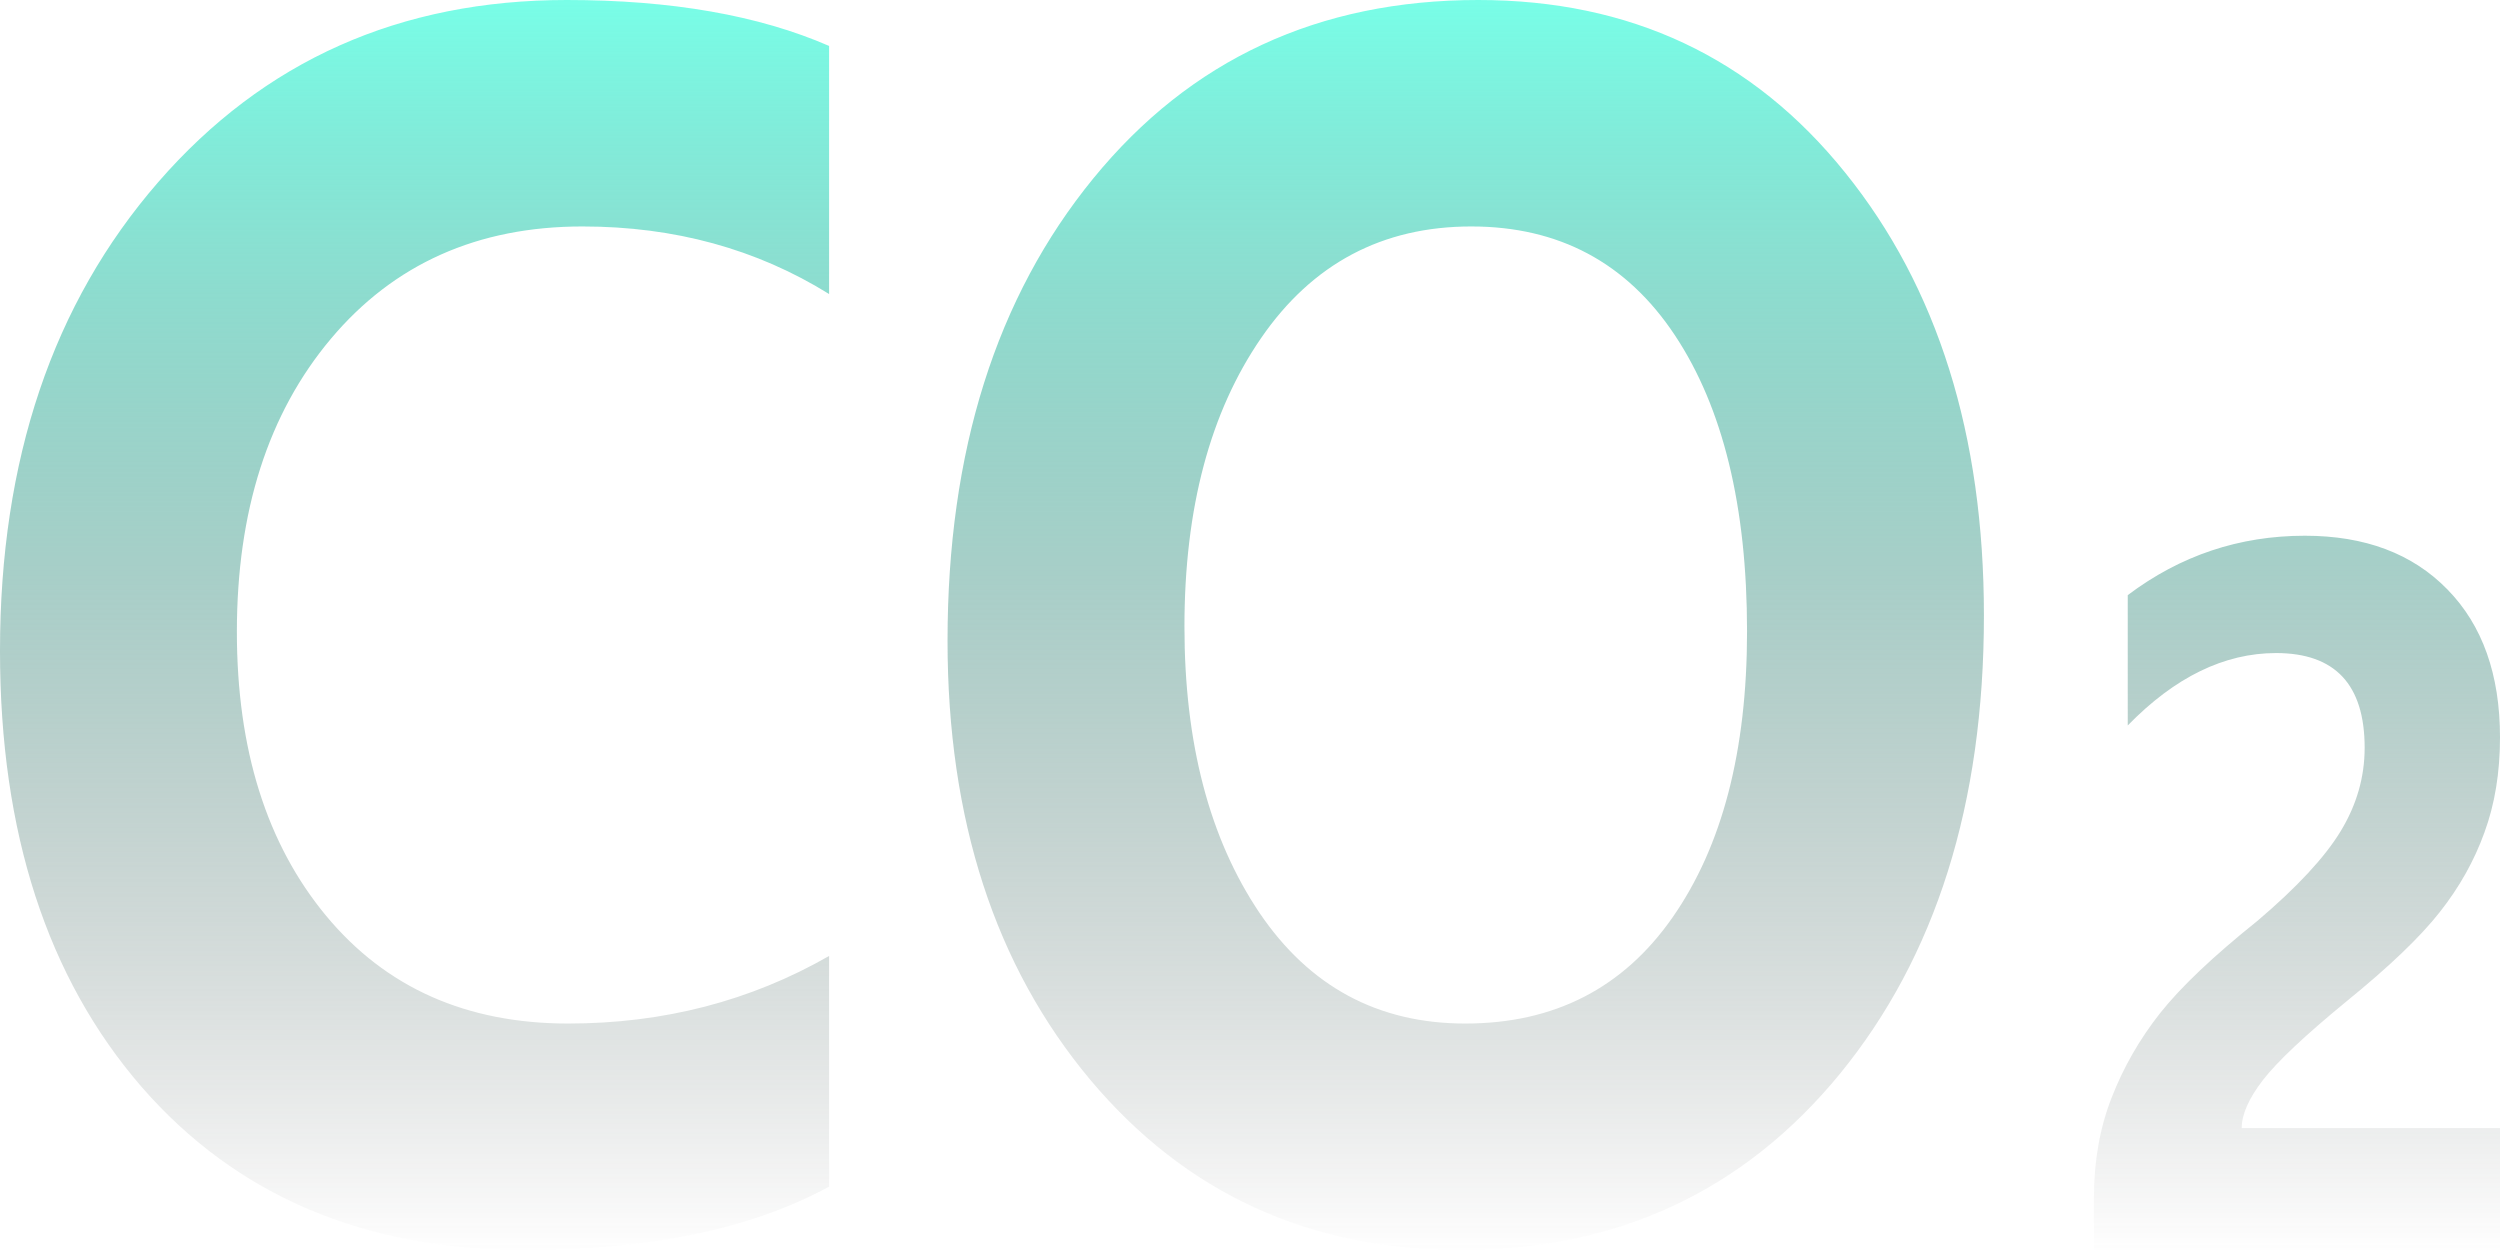 <svg xmlns="http://www.w3.org/2000/svg" xmlns:xlink="http://www.w3.org/1999/xlink" fill="none" version="1.1" width="72" height="36" viewBox="0 0 72 36"><defs><linearGradient x1="0.5" y1="0" x2="0.5" y2="1" id="master_svg0_1_0469"><stop offset="0%" stop-color="#78FFE8" stop-opacity="1"/><stop offset="100%" stop-color="#3D3D3D" stop-opacity="0"/></linearGradient></defs><g><path d="M23.878,34.176Q20.52,36,15.124,36Q8.168,36,4.077,31.302Q0,26.59,0,18.745Q0,10.49,4.557,5.245Q9.114,0,16.323,0Q20.84,0,23.878,1.323L23.878,8.468Q20.747,6.522,16.776,6.522Q12.246,6.522,9.527,9.76Q6.822,12.983,6.822,18.198Q6.822,23.275,9.394,26.377Q11.966,29.478,16.363,29.478Q20.48,29.478,23.878,27.532L23.878,34.176ZM27.289,18.456Q27.289,10.277,31.487,5.139Q35.684,0,42.573,0Q49.142,0,53.14,4.971Q57.137,9.927,57.137,17.726Q57.137,25.86,52.98,30.938Q48.822,36,42.08,36Q35.511,36,31.393,31.09Q27.289,26.179,27.289,18.456ZM34.112,18.046Q34.112,23.078,36.27,26.285Q38.429,29.478,42.2,29.478Q46.037,29.478,48.169,26.422Q50.315,23.351,50.315,18.182Q50.315,12.786,48.236,9.654Q46.157,6.522,42.373,6.522Q38.535,6.522,36.324,9.73Q34.112,12.938,34.112,18.046ZM64.561,32.49L72,32.49L72,36L60.305,36L60.305,34.497Q60.305,32.916,60.815,31.613Q61.325,30.301,62.216,29.172Q63.114,28.043,65.002,26.531Q66.723,25.071,67.409,23.942Q68.102,22.804,68.102,21.536Q68.102,18.808,65.551,18.808Q63.312,18.808,61.279,20.893L61.279,17.14Q63.548,15.429,66.381,15.429Q68.977,15.429,70.485,16.975Q72,18.521,72,21.24Q72,22.752,71.551,23.977Q71.109,25.202,70.264,26.27Q69.426,27.339,67.576,28.842Q65.787,30.31,65.17,31.109Q64.561,31.9,64.561,32.49Z" fill="url(#master_svg0_1_0469)" fill-opacity="1"/></g></svg>
